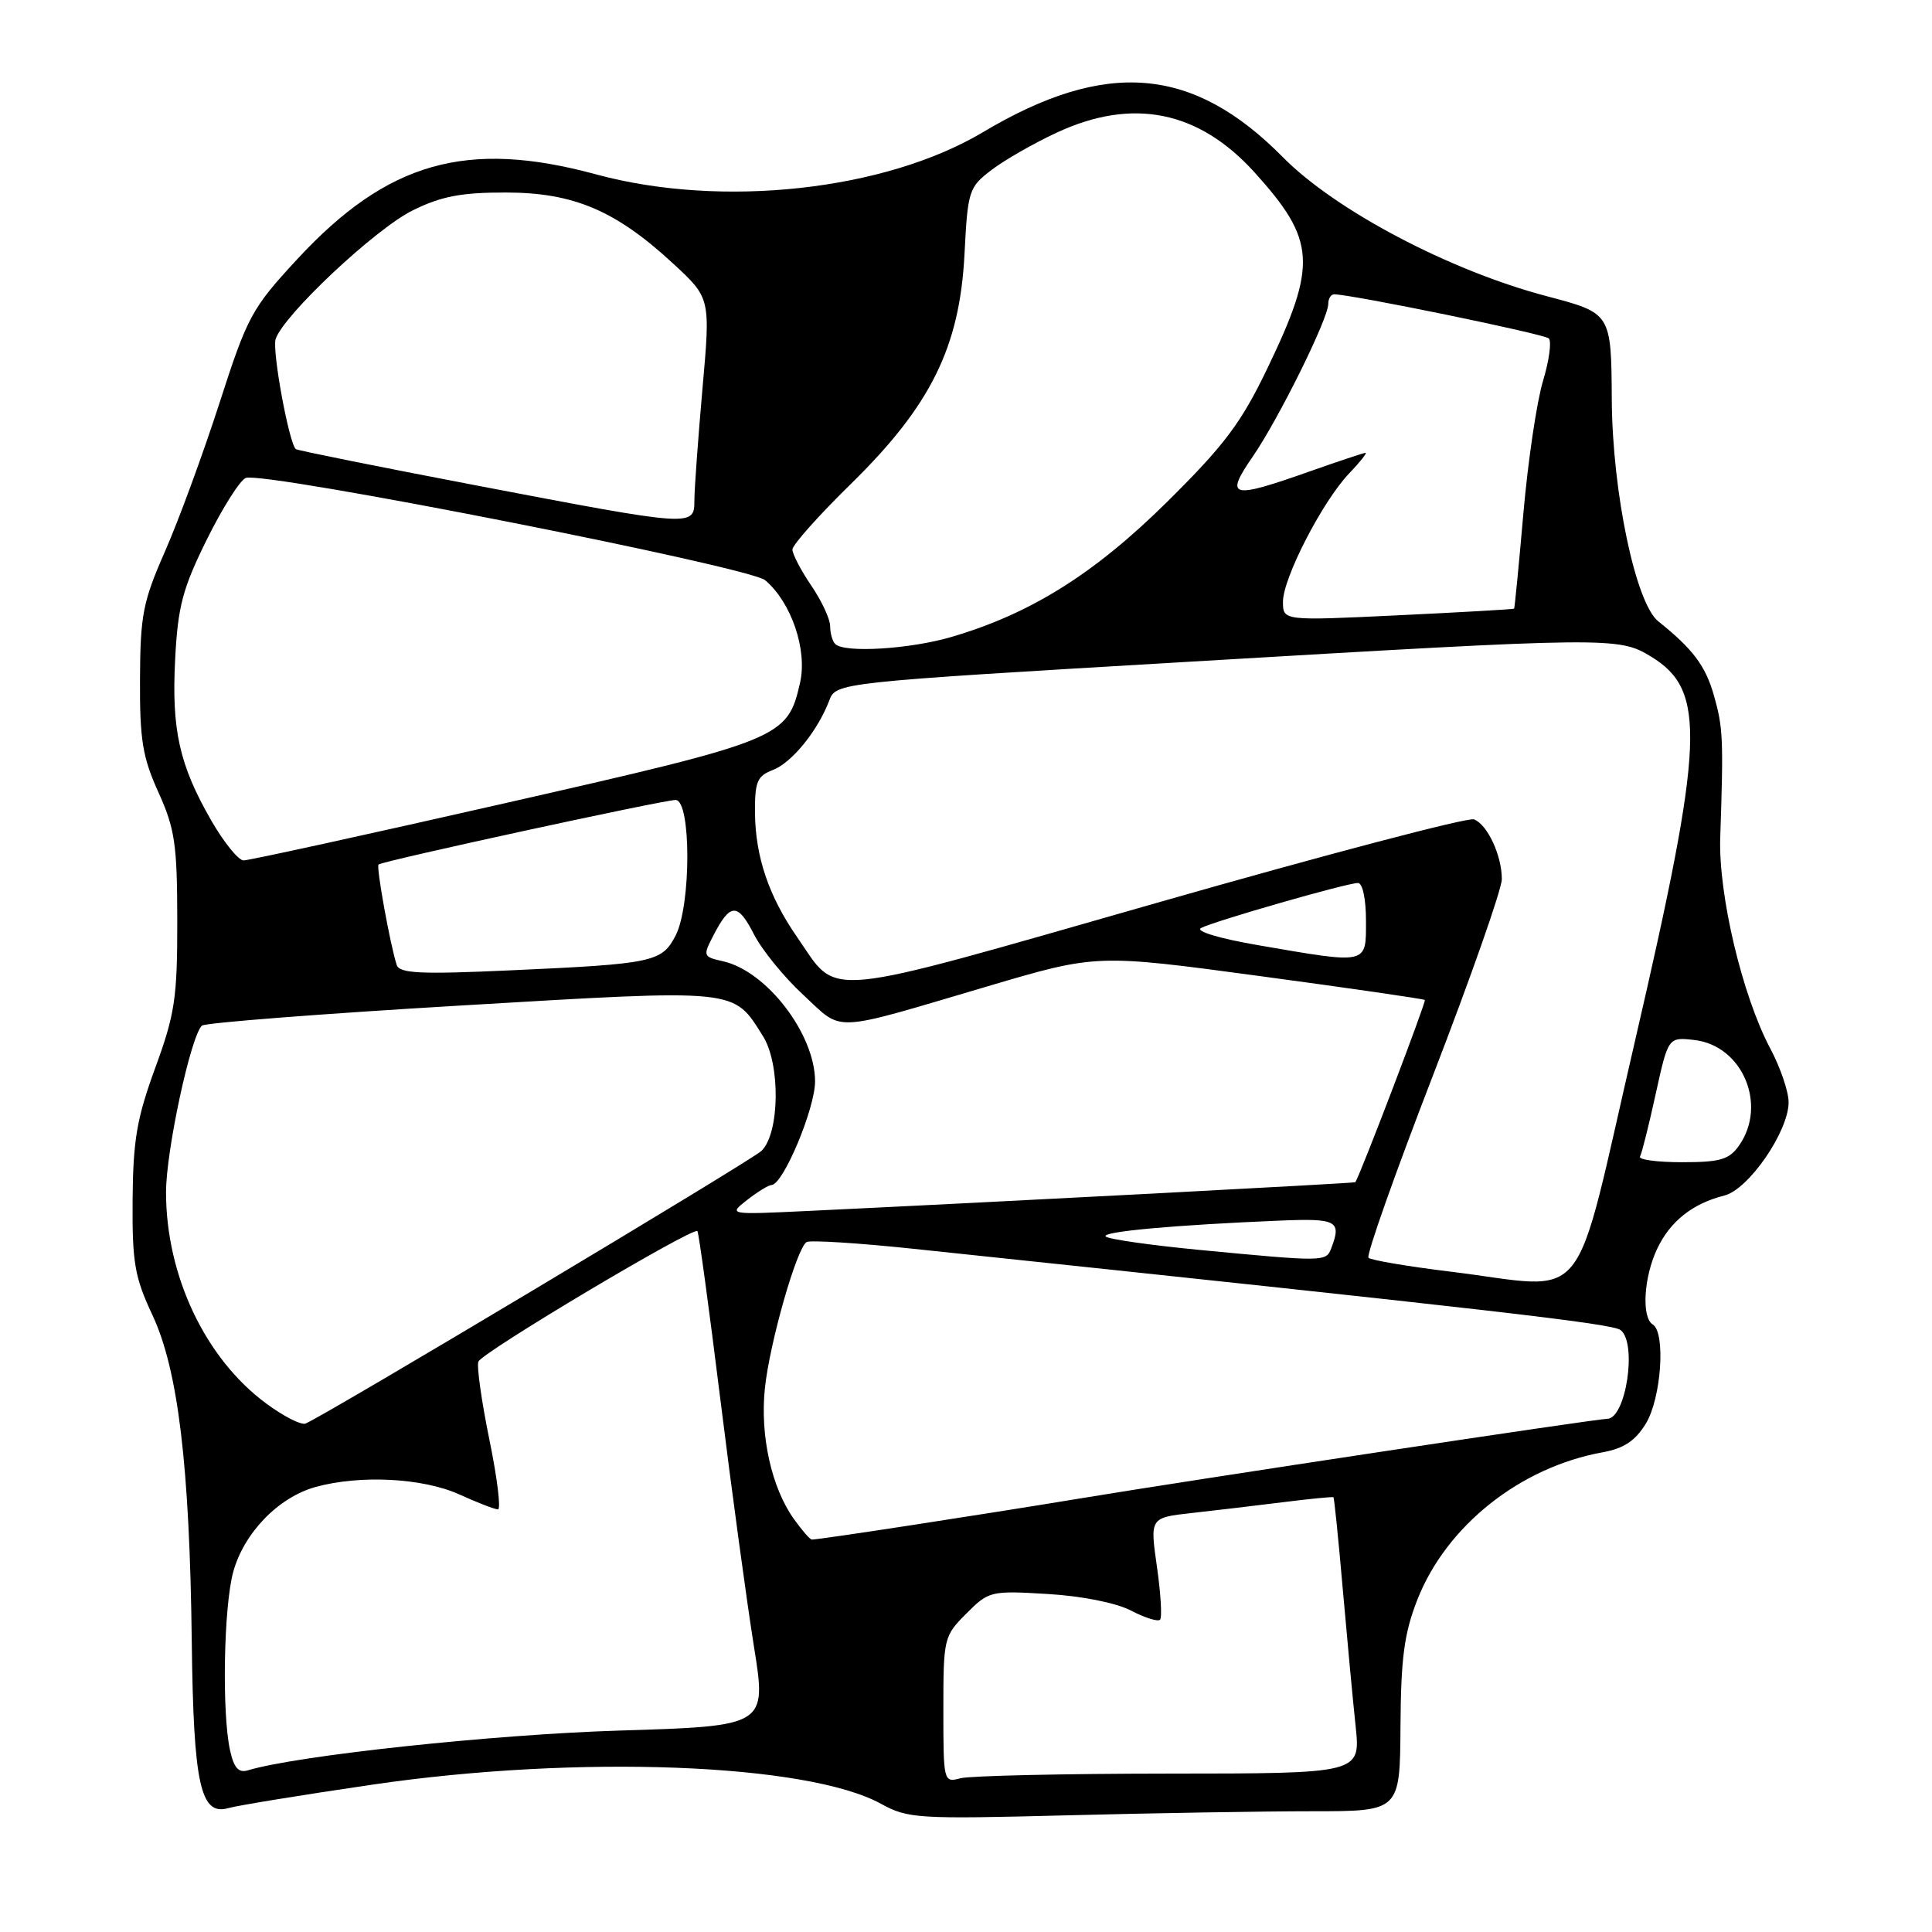 <?xml version="1.0" encoding="UTF-8" standalone="no"?>
<!DOCTYPE svg PUBLIC "-//W3C//DTD SVG 1.1//EN" "http://www.w3.org/Graphics/SVG/1.1/DTD/svg11.dtd" >
<svg xmlns="http://www.w3.org/2000/svg" xmlns:xlink="http://www.w3.org/1999/xlink" version="1.1" viewBox="0 0 256 256">
 <g >
 <path fill="currentColor"
d=" M 173.91 240.00 C 185.50 240.00 185.50 240.00 185.57 228.75 C 185.63 219.68 186.06 216.43 187.81 211.96 C 191.65 202.19 201.41 194.42 212.34 192.44 C 215.17 191.93 216.69 190.92 218.09 188.62 C 220.13 185.27 220.73 176.57 219.00 175.50 C 217.49 174.57 217.80 169.22 219.59 165.46 C 221.32 161.81 224.28 159.47 228.50 158.41 C 231.71 157.60 237.00 149.91 237.00 146.05 C 237.00 144.64 235.90 141.42 234.56 138.91 C 230.87 131.96 227.69 118.57 227.94 111.00 C 228.38 97.90 228.32 96.42 227.10 92.14 C 225.99 88.22 224.31 85.99 219.73 82.33 C 216.74 79.95 213.65 65.25 213.57 53.00 C 213.50 41.50 213.50 41.50 205.00 39.26 C 192.13 35.88 176.96 27.89 169.99 20.83 C 158.07 8.76 146.55 7.80 130.24 17.52 C 117.24 25.26 95.62 27.62 79.00 23.11 C 61.85 18.45 51.34 21.43 39.39 34.34 C 33.34 40.88 32.79 41.90 29.09 53.38 C 26.94 60.04 23.70 68.88 21.89 73.00 C 18.93 79.72 18.59 81.49 18.55 90.00 C 18.51 98.04 18.89 100.35 21.00 105.00 C 23.18 109.83 23.48 111.90 23.49 122.00 C 23.50 132.24 23.18 134.37 20.57 141.50 C 18.13 148.16 17.63 151.09 17.57 159.00 C 17.51 167.32 17.84 169.22 20.20 174.26 C 23.60 181.51 25.13 194.23 25.41 217.50 C 25.64 236.49 26.56 240.65 30.27 239.58 C 31.50 239.23 40.09 237.83 49.37 236.47 C 76.53 232.49 106.99 233.64 116.75 239.02 C 120.30 240.97 121.61 241.05 141.41 240.54 C 152.91 240.24 167.54 240.00 173.91 240.00 Z  M 125.00 226.54 C 125.00 217.07 125.07 216.78 128.05 213.80 C 131.02 210.82 131.28 210.76 138.80 211.21 C 143.35 211.48 147.87 212.38 149.84 213.40 C 151.68 214.36 153.42 214.91 153.71 214.62 C 154.00 214.33 153.81 211.17 153.30 207.60 C 152.37 201.10 152.37 201.10 157.93 200.48 C 160.99 200.14 166.43 199.50 170.00 199.05 C 173.57 198.60 176.59 198.31 176.69 198.39 C 176.79 198.48 177.35 203.93 177.92 210.52 C 178.50 217.11 179.26 225.31 179.63 228.75 C 180.28 235.00 180.28 235.00 154.89 235.01 C 140.93 235.02 128.49 235.30 127.25 235.63 C 125.03 236.23 125.00 236.10 125.00 226.54 Z  M 30.48 231.92 C 29.39 226.94 29.64 212.92 30.90 208.30 C 32.32 203.12 36.88 198.41 41.79 197.04 C 47.70 195.40 56.02 195.83 60.86 198.02 C 63.26 199.11 65.56 200.00 65.98 200.00 C 66.40 200.00 65.89 195.85 64.85 190.78 C 63.81 185.70 63.15 181.04 63.39 180.42 C 63.86 179.20 91.88 162.51 92.41 163.13 C 92.59 163.33 93.96 173.40 95.46 185.50 C 96.96 197.60 98.96 212.27 99.89 218.10 C 101.60 228.71 101.60 228.71 82.05 229.31 C 65.43 229.82 39.34 232.61 32.84 234.58 C 31.61 234.95 30.99 234.25 30.48 231.92 Z  M 105.17 201.24 C 102.23 197.11 100.70 190.22 101.35 183.98 C 101.97 177.98 105.56 165.39 106.88 164.58 C 107.33 164.30 113.73 164.70 121.10 165.48 C 198.14 173.60 213.67 175.38 214.75 176.25 C 216.96 178.01 215.44 188.00 212.96 188.00 C 211.55 188.00 158.23 196.05 143.50 198.49 C 129.78 200.75 108.64 204.00 107.57 204.00 C 107.33 204.00 106.25 202.76 105.17 201.24 Z  M 35.30 185.99 C 27.22 180.05 22.00 169.05 22.00 157.98 C 22.00 152.48 25.28 137.25 26.76 135.90 C 27.17 135.53 42.57 134.33 61.00 133.24 C 98.08 131.05 97.11 130.95 101.10 137.30 C 103.43 141.01 103.32 150.13 100.91 152.49 C 99.64 153.74 42.96 187.64 40.48 188.63 C 39.91 188.86 37.58 187.67 35.30 185.99 Z  M 192.20 168.50 C 186.54 167.81 181.65 166.98 181.33 166.66 C 181.01 166.35 184.86 155.47 189.88 142.49 C 194.89 129.51 199.00 117.81 199.00 116.49 C 199.00 113.35 197.09 109.25 195.31 108.57 C 194.53 108.27 175.67 113.23 153.40 119.60 C 108.00 132.57 111.23 132.26 105.62 124.17 C 101.87 118.76 100.10 113.53 100.04 107.73 C 100.01 103.60 100.32 102.83 102.38 102.04 C 104.90 101.09 108.34 96.86 109.87 92.85 C 110.78 90.44 110.78 90.44 157.64 87.68 C 213.43 84.39 214.47 84.38 218.77 87.00 C 226.14 91.50 225.86 98.12 216.63 138.00 C 208.23 174.25 210.99 170.80 192.20 168.50 Z  M 158.83 165.61 C 152.41 164.99 146.86 164.20 146.51 163.84 C 145.87 163.20 155.66 162.31 169.75 161.73 C 177.16 161.43 177.79 161.78 176.39 165.42 C 175.71 167.20 175.46 167.20 158.83 165.61 Z  M 99.00 159.00 C 100.38 157.93 101.83 157.03 102.23 157.02 C 103.77 156.98 108.00 146.90 108.00 143.28 C 107.99 137.01 101.58 128.66 95.79 127.37 C 93.16 126.78 93.12 126.67 94.53 123.95 C 96.76 119.63 97.75 119.60 99.88 123.76 C 100.95 125.87 103.92 129.51 106.47 131.86 C 111.82 136.80 109.84 136.90 130.90 130.68 C 145.31 126.42 145.31 126.42 166.90 129.33 C 178.78 130.93 188.63 132.36 188.80 132.50 C 189.01 132.69 180.35 155.41 179.59 156.65 C 179.51 156.78 132.34 159.26 107.00 160.46 C 96.50 160.96 96.50 160.96 99.00 159.00 Z  M 217.31 153.25 C 217.55 152.84 218.48 149.10 219.39 144.95 C 221.05 137.41 221.05 137.41 224.54 137.81 C 230.89 138.56 234.21 146.40 230.44 151.78 C 229.13 153.65 227.95 154.00 222.88 154.00 C 219.58 154.00 217.08 153.66 217.31 153.25 Z  M 52.57 127.87 C 51.72 125.29 49.82 114.84 50.16 114.55 C 50.71 114.08 87.90 106.00 89.52 106.00 C 91.59 106.00 91.60 119.95 89.52 123.97 C 87.70 127.48 86.58 127.72 67.76 128.57 C 55.74 129.12 52.95 128.99 52.57 127.87 Z  M 166.64 125.23 C 161.55 124.35 158.36 123.39 159.14 122.97 C 160.82 122.07 178.47 117.00 179.94 117.00 C 180.55 117.00 181.00 119.14 181.00 122.00 C 181.00 127.86 181.38 127.77 166.64 125.23 Z  M 28.01 108.75 C 23.76 101.37 22.72 96.72 23.21 87.31 C 23.57 80.35 24.20 77.98 27.40 71.50 C 29.48 67.30 31.80 63.63 32.57 63.33 C 34.94 62.42 99.29 75.09 101.40 76.89 C 104.86 79.83 106.99 86.09 106.02 90.43 C 104.35 97.80 103.68 98.07 67.00 106.41 C 48.57 110.60 32.95 114.02 32.27 114.01 C 31.59 114.00 29.68 111.64 28.01 108.75 Z  M 110.67 85.33 C 110.30 84.97 110.00 83.90 110.00 82.97 C 110.00 82.04 108.88 79.62 107.50 77.60 C 106.12 75.57 105.00 73.42 105.00 72.81 C 105.00 72.21 108.49 68.29 112.76 64.11 C 123.34 53.74 127.16 46.00 127.80 33.71 C 128.23 25.25 128.37 24.82 131.38 22.52 C 133.10 21.21 136.99 18.98 140.01 17.58 C 150.08 12.89 158.84 14.65 166.26 22.87 C 174.36 31.84 174.57 35.02 167.93 48.82 C 164.44 56.07 162.25 58.98 154.63 66.52 C 145.00 76.04 136.57 81.32 126.07 84.40 C 120.55 86.02 111.88 86.55 110.67 85.33 Z  M 170.00 79.73 C 170.00 76.60 175.23 66.45 178.75 62.75 C 180.20 61.24 181.18 60.00 180.94 60.00 C 180.70 60.01 177.35 61.12 173.50 62.48 C 163.09 66.16 162.25 65.95 165.97 60.54 C 169.42 55.53 176.00 42.23 176.00 40.28 C 176.00 39.58 176.35 39.00 176.78 39.00 C 179.07 39.00 204.61 44.25 205.22 44.84 C 205.62 45.23 205.27 47.78 204.45 50.50 C 203.63 53.23 202.46 61.10 201.86 67.98 C 201.26 74.87 200.70 80.57 200.63 80.65 C 200.56 80.73 193.64 81.13 185.25 81.53 C 170.00 82.26 170.00 82.26 170.00 79.73 Z  M 63.00 64.30 C 50.07 61.83 39.36 59.67 39.19 59.51 C 38.27 58.62 36.04 46.45 36.52 44.94 C 37.52 41.79 49.75 30.30 54.70 27.87 C 58.46 26.01 61.13 25.50 67.00 25.51 C 75.99 25.51 81.57 27.88 89.18 34.91 C 94.15 39.50 94.15 39.50 93.08 51.50 C 92.50 58.10 92.02 64.74 92.01 66.25 C 92.00 69.84 92.05 69.85 63.00 64.30 Z "/>
</g>
</svg>